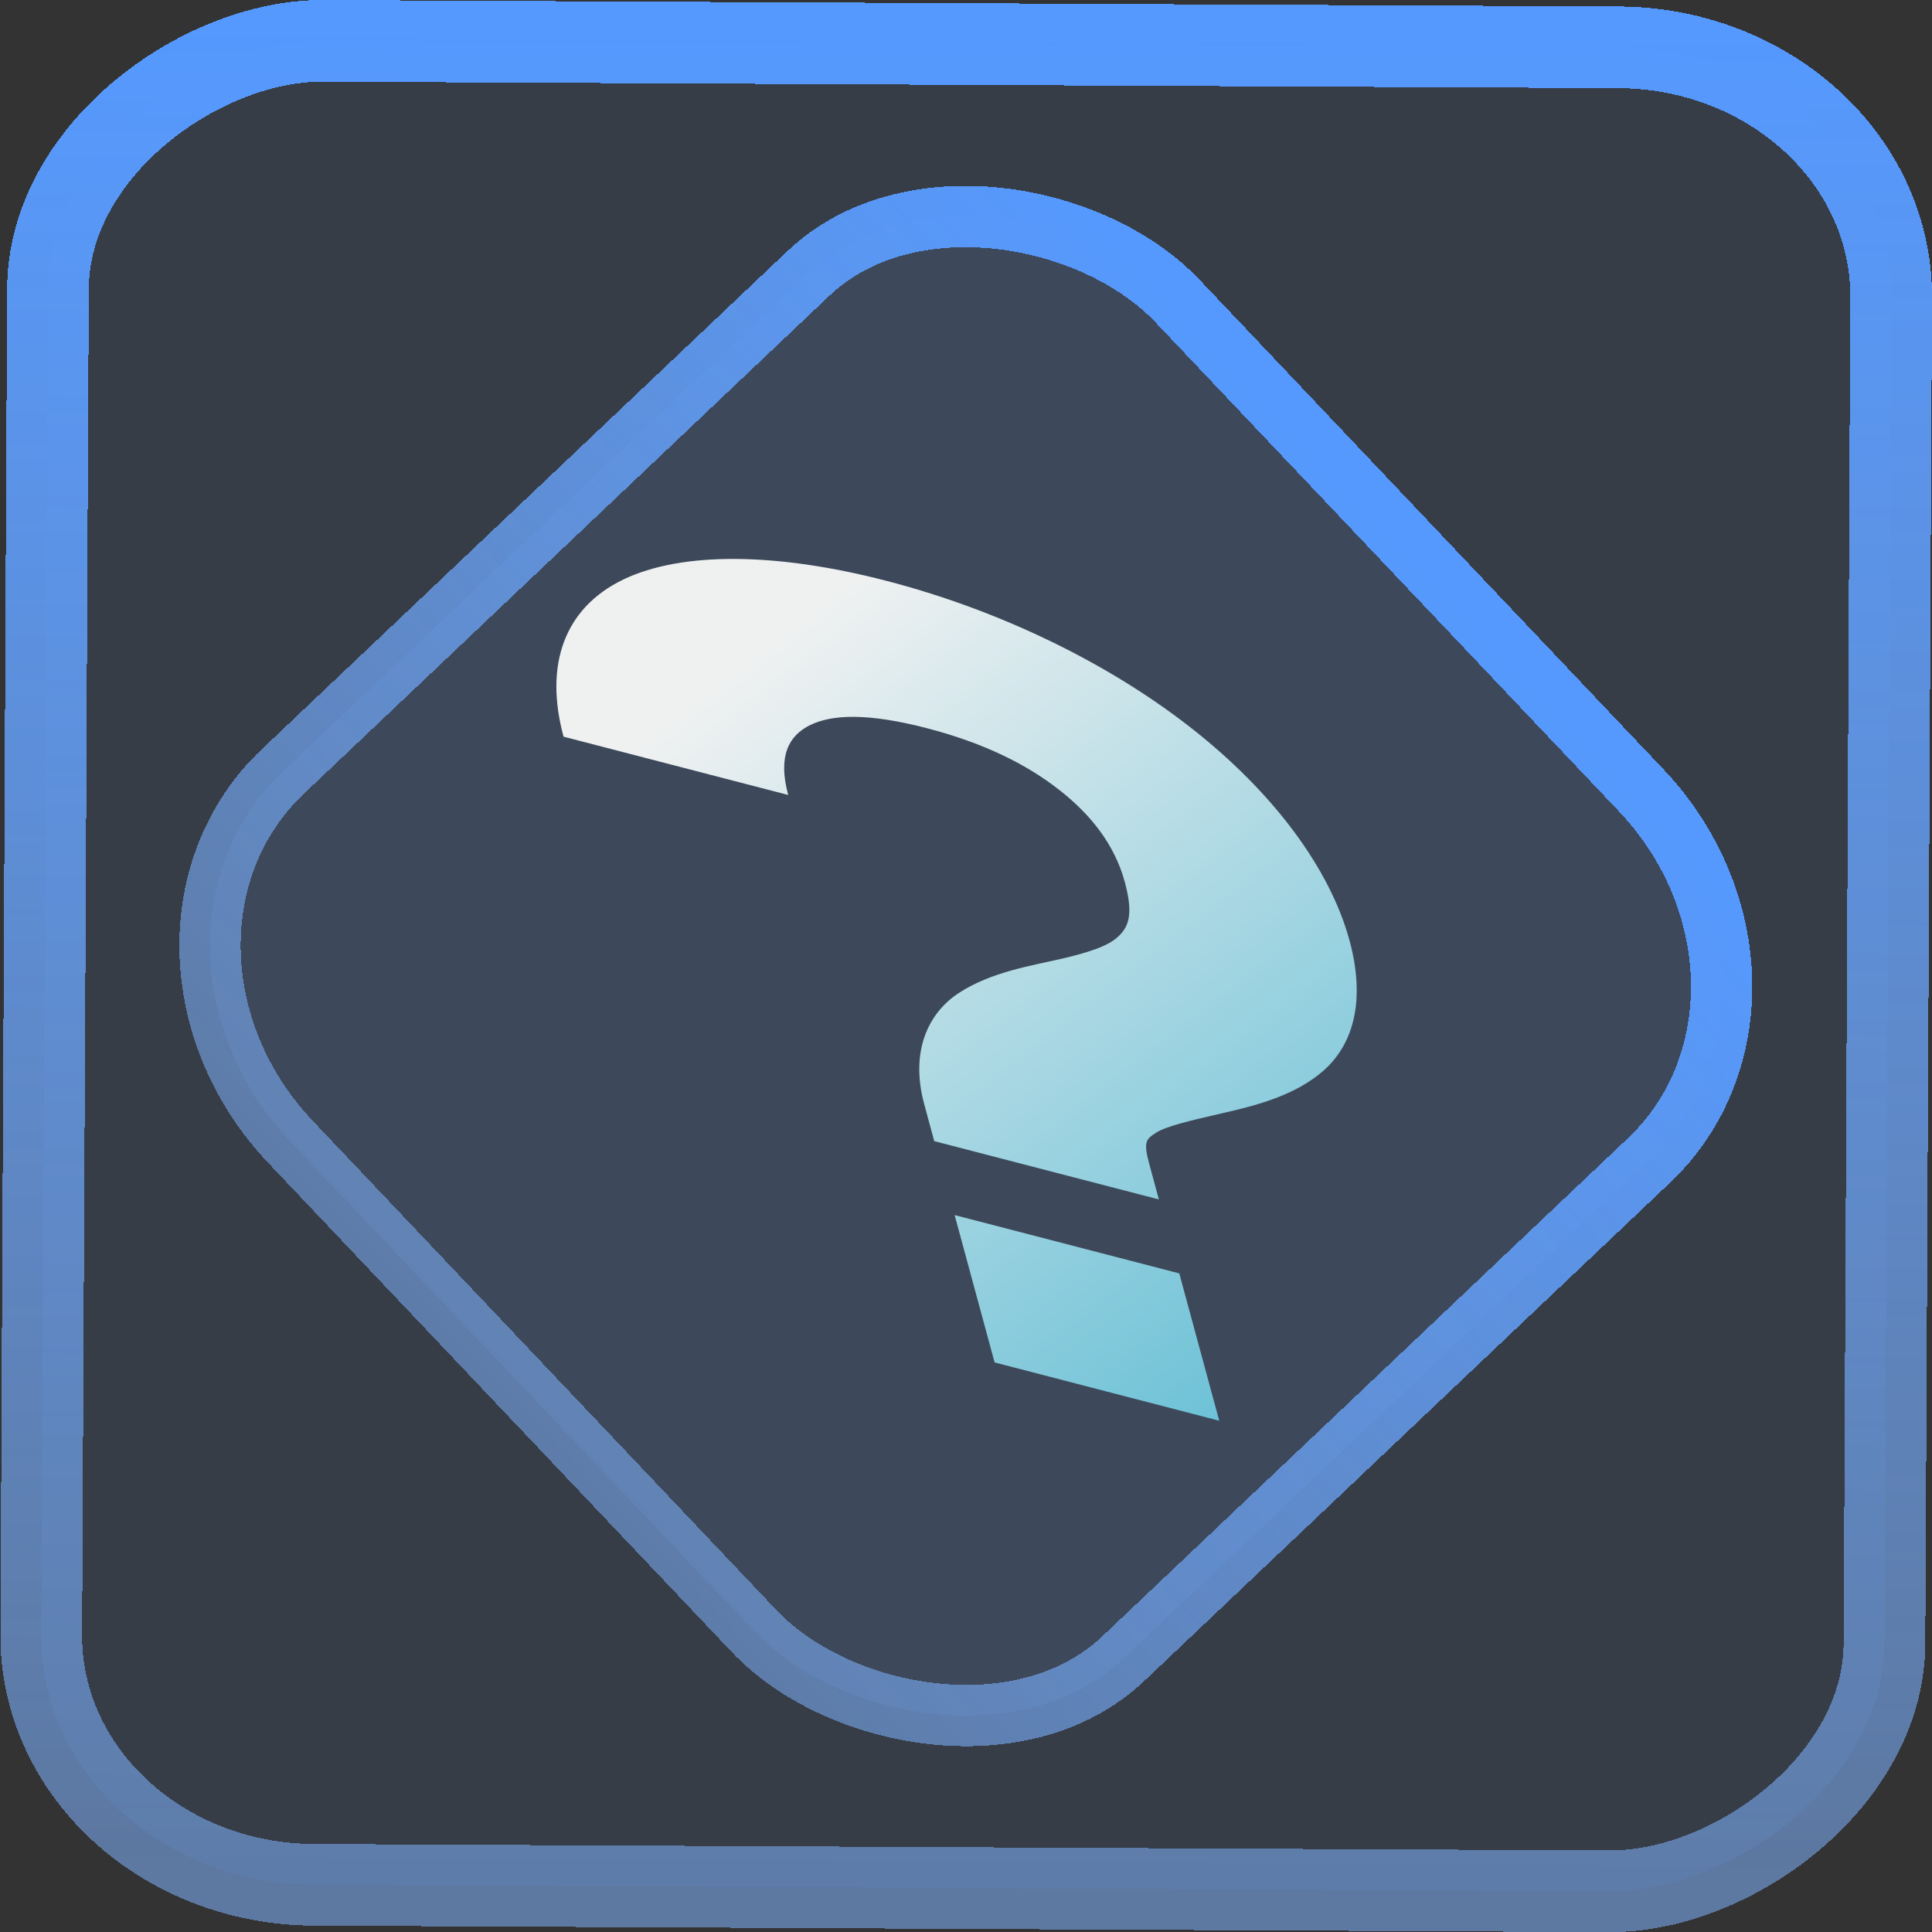 <?xml version="1.0" encoding="UTF-8" standalone="no"?>
<svg
   xmlns:dc="http://purl.org/dc/elements/1.1/"
   xmlns:cc="http://creativecommons.org/ns#"
   xmlns:rdf="http://www.w3.org/1999/02/22-rdf-syntax-ns#"
   xmlns:svg="http://www.w3.org/2000/svg"
   xmlns="http://www.w3.org/2000/svg"
   xmlns:xlink="http://www.w3.org/1999/xlink"
   xmlns:sodipodi="http://sodipodi.sourceforge.net/DTD/sodipodi-0.dtd"
   xmlns:inkscape="http://www.inkscape.org/namespaces/inkscape"
   width="47.286"
   height="47.286"
   version="1.1"
   viewBox="0 0 12.511 12.511"
   id="svg12"
   sodipodi:docname="kblackbox.svg"
   inkscape:version="1.0.1 (3bc2e813f5, 2020-09-07)">
  <rect x="0" y="0" width="12.511" height="12.511" fill="#333333" stroke="none"/>
  <style
     id="style928"></style>
  <defs
     id="defs16">
    <linearGradient
       id="linearGradient8">
      <stop
         stop-color="#091b2b"
         offset="0"
         id="stop5"
         style="stop-color:#80b6e5;stop-opacity:1;" />
      <stop
         stop-color="#162034"
         offset="1"
         id="stop8" />
    </linearGradient>
    <linearGradient
       id="linearGradient7"
       inkscape:collect="always">
      <stop
         style="stop-color:#80b3ff;stop-opacity:0.539;"
         offset="0"
         id="stop6" />
      <stop
         style="stop-color:#5599ff;stop-opacity:1"
         offset="1"
         id="stop7" />
    </linearGradient>
    <linearGradient
       id="c"
       y1="523.8"
       x1="403.57"
       y2="536.8"
       x2="416.57"
       gradientUnits="userSpaceOnUse"
       gradientTransform="matrix(0.345,0,0,0.345,-134.804,-174.633)">
      <stop
         stop-color="#292c2f"
         id="stop1568" />
      <stop
         offset="1"
         stop-opacity="0"
         id="stop1570" />
    </linearGradient>
    <linearGradient
       xlink:href="#b-2"
       id="linearGradient4189"
       x1="14.369"
       y1="22.522"
       x2="26.522"
       y2="22.522"
       gradientUnits="userSpaceOnUse" />
    <linearGradient
       x1="36"
       gradientUnits="userSpaceOnUse"
       x2="14"
       y2="12"
       y1="44"
       id="b-2">
      <stop
         style="stop-color:#bfc9c9;stop-opacity:1"
         stop-color="#536161"
         id="stop1579" />
      <stop
         style="stop-color:#fbfbfb;stop-opacity:1"
         stop-color="#f4f5f5"
         offset="1"
         id="stop1581" />
    </linearGradient>
    <linearGradient
       xlink:href="#b-2"
       id="linearGradient4428"
       gradientUnits="userSpaceOnUse"
       x1="31.586"
       y1="36.345"
       x2="1.203"
       y2="6.723" />
    <linearGradient
       xlink:href="#b-2"
       id="linearGradient4189-3"
       x1="14.369"
       y1="22.522"
       x2="26.522"
       y2="22.522"
       gradientUnits="userSpaceOnUse"
       gradientTransform="translate(20.842,61.554)" />
    <linearGradient
       xlink:href="#b-2"
       id="linearGradient4428-5"
       gradientUnits="userSpaceOnUse"
       x1="31.586"
       y1="36.345"
       x2="1.203"
       y2="6.723"
       gradientTransform="translate(20.842,61.554)" />
    <linearGradient
       xlink:href="#b-2"
       id="linearGradient4189-3-3"
       x1="14.369"
       y1="22.522"
       x2="26.522"
       y2="22.522"
       gradientUnits="userSpaceOnUse"
       gradientTransform="translate(4.377,4.421)" />
    <linearGradient
       xlink:href="#b-2"
       id="linearGradient4428-5-5"
       gradientUnits="userSpaceOnUse"
       x1="31.586"
       y1="36.345"
       x2="1.203"
       y2="6.723"
       gradientTransform="translate(4.377,4.421)" />
    <filter
       id="filter2917-3"
       x="-0.962"
       y="-0.667"
       width="2.924"
       height="2.335"
       color-interpolation-filters="sRGB">
      <feGaussianBlur
         stdDeviation="0.287"
         id="feGaussianBlur732-5" />
    </filter>
    <filter
       id="filter1"
       x="-0.962"
       y="-0.667"
       width="2.924"
       height="2.335"
       color-interpolation-filters="sRGB">
      <feGaussianBlur
         stdDeviation="0.287"
         id="feGaussianBlur1" />
    </filter>
    <filter
       id="filter2"
       x="-0.962"
       y="-0.667"
       width="2.924"
       height="2.335"
       color-interpolation-filters="sRGB">
      <feGaussianBlur
         stdDeviation="0.287"
         id="feGaussianBlur2" />
    </filter>
    <linearGradient
       id="_lgradient_20"
       x1="-0.3"
       y1="-0.261"
       x2="0.967"
       y2="0.866"
       gradientTransform="matrix(15.137,0,0,16.827,0.898,0.053)"
       gradientUnits="userSpaceOnUse">
      <stop
         offset="34.941%"
         stop-opacity="1"
         style="stop-color:rgb(178,229,107)"
         id="stop1" />
      <stop
         offset="53.849%"
         stop-opacity="1"
         style="stop-color:rgb(194,233,100)"
         id="stop2" />
      <stop
         offset="90.405%"
         stop-opacity="1"
         style="stop-color:rgb(236,244,81)"
         id="stop3" />
      <stop
         offset="100%"
         stop-opacity="1"
         style="stop-color:rgb(250,247,75)"
         id="stop4" />
    </linearGradient>
    <linearGradient
       id="b-2-5"
       y1="35.826"
       y2="-4.147"
       gradientUnits="userSpaceOnUse"
       x2="1.526"
       gradientTransform="matrix(0.188,0,0,0.188,2.951,2.811)"
       x1="0.191">
      <stop
         stop-color="#d35400"
         id="stop7-9-6"
         offset="0"
         style="stop-color:#ff9e5e;stop-opacity:1;" />
      <stop
         offset="1"
         stop-color="#f67400"
         stop-opacity=".941"
         id="stop9-1-2" />
    </linearGradient>
    <linearGradient
       id="linearGradient4308">
      <stop
         style="stop-color:#884d2c;stop-opacity:1"
         offset="0"
         id="stop363" />
      <stop
         style="stop-color:#ffc169;stop-opacity:1"
         offset="1"
         id="stop365" />
    </linearGradient>
    <linearGradient
       id="linearGradient4513">
      <stop
         style="stop-color:#000000;stop-opacity:1;"
         offset="0"
         id="stop353" />
      <stop
         style="stop-color:#000000;stop-opacity:0;"
         offset="1"
         id="stop355" />
    </linearGradient>
    <linearGradient
       id="linearGradient4325">
      <stop
         offset="0"
         style="stop-color:#2a2c2f;stop-opacity:1"
         id="stop358" />
      <stop
         offset="1"
         style="stop-color:#424649;stop-opacity:1"
         id="stop360" />
    </linearGradient>
    <linearGradient
       id="linearGradient1102"
       x1="5"
       x2="5"
       y1="12"
       y2="11"
       gradientTransform="translate(103.544,47.498)"
       gradientUnits="userSpaceOnUse">
      <stop
         id="stop1096"
         stop-color="#95a5a6"
         offset="0" />
      <stop
         id="stop1098"
         stop-color="#bdc3c7"
         offset="1" />
    </linearGradient>
    <linearGradient
       id="linearGradient120896">
      <stop
         stop-color="#091b2b"
         offset="0"
         id="stop4-3" />
      <stop
         stop-color="#162034"
         offset="1"
         id="stop6-6" />
    </linearGradient>
    <linearGradient
       id="linearGradient141585"
       x1="-27.96"
       x2="-21.514"
       y1="46.059"
       y2="31.704"
       gradientUnits="userSpaceOnUse"
       gradientTransform="matrix(0.723,0,0,0.723,-28.995,-35.252)">
      <stop
         stop-color="#899eb7"
         offset="0"
         id="stop46" />
      <stop
         stop-color="#41566f"
         offset=".199"
         id="stop48" />
      <stop
         stop-color="#506482"
         offset=".354"
         id="stop50" />
      <stop
         stop-color="#2e435c"
         offset=".531"
         id="stop52" />
      <stop
         stop-color="#8a9fba"
         offset=".733"
         id="stop54" />
      <stop
         stop-color="#6c80a0"
         offset=".897"
         id="stop56" />
      <stop
         stop-color="#788aa9"
         offset="1"
         id="stop58" />
    </linearGradient>
    <radialGradient
       id="radialGradient1250-9"
       cx="-34.024"
       cy="33.423"
       r="9.556"
       gradientTransform="matrix(0.191,0,4.1389114e-6,0.252,17.166,-1.133)"
       gradientUnits="userSpaceOnUse">
      <stop
         stop-color="#4f6785"
         offset="0"
         id="stop19-3" />
      <stop
         stop-color="#e7eff8"
         offset="1"
         id="stop21-6" />
    </radialGradient>
    <linearGradient
       id="linearGradient41306"
       x1="-48.424"
       x2="-40.697"
       y1="25.307"
       y2="32.289"
       gradientUnits="userSpaceOnUse"
       gradientTransform="matrix(0.723,0,0,0.723,-21.931,-34.537)">
      <stop
         stop-color="#2f4661"
         offset="0"
         id="stop24"
         style="stop-color:#d3ddea;stop-opacity:1;" />
      <stop
         stop-color="#e5edf5"
         stop-opacity="0"
         offset="1"
         id="stop26" />
    </linearGradient>
    <linearGradient
       id="linearGradient103636"
       x1="-38.281"
       x2="-33.721"
       y1="34.74"
       y2="23.357"
       gradientUnits="userSpaceOnUse"
       gradientTransform="matrix(0.723,0,0,0.723,-21.931,-34.537)">
      <stop
         stop-color="#ebf1f8"
         stop-opacity="0"
         offset="0"
         id="stop34" />
      <stop
         stop-color="#516988"
         offset="1"
         id="stop36" />
    </linearGradient>
    <linearGradient
       id="linearGradient63039"
       x1="-48.412"
       x2="-40.697"
       y1="25.291"
       y2="31.799"
       gradientUnits="userSpaceOnUse"
       gradientTransform="matrix(0.723,0,0,0.723,-21.931,-34.537)">
      <stop
         stop-color="#2a445b"
         offset="0"
         id="stop29"
         style="stop-color:#bfd1e1;stop-opacity:1;" />
      <stop
         stop-color="#ebf1f8"
         stop-opacity=".033"
         offset="1"
         id="stop31" />
    </linearGradient>
    <linearGradient
       id="linearGradient112038"
       x1="-38.281"
       x2="-36.684"
       y1="34.74"
       y2="43.168"
       gradientUnits="userSpaceOnUse"
       gradientTransform="matrix(0.723,0,0,0.723,-21.931,-34.537)">
      <stop
         stop-color="#ebf1f8"
         stop-opacity=".001"
         offset="0"
         id="stop39" />
      <stop
         stop-color="#5b7492"
         offset="1"
         id="stop41" />
    </linearGradient>
    <radialGradient
       id="radialGradient213717-2"
       cx="-23.051"
       cy="32.302"
       r="8.92"
       gradientTransform="matrix(0.17,0,0,0.248,10.361,-0.731)"
       gradientUnits="userSpaceOnUse">
      <stop
         stop-color="#d7e8fe"
         offset="0"
         id="stop61-0" />
      <stop
         stop-color="#1b90de"
         offset="1"
         id="stop63-2" />
    </radialGradient>
    <linearGradient
       id="linearGradient264796"
       x1="-43.583"
       x2="-38.072"
       y1="16.34"
       y2="12.2"
       gradientUnits="userSpaceOnUse"
       gradientTransform="matrix(0.642,0,0,0.642,-5.774,-55.861)">
      <stop
         stop-color="#154eaf"
         offset="0"
         id="stop66"
         style="stop-color:#4f89ea;stop-opacity:1;" />
      <stop
         stop-color="#144cb1"
         stop-opacity="0"
         offset="1"
         id="stop68"
         style="stop-color:#8bb0f2;stop-opacity:0;" />
    </linearGradient>
    <filter
       id="filter287348-5"
       x="-0.065"
       y="-0.089"
       width="1.13"
       height="1.178"
       color-interpolation-filters="sRGB">
      <feGaussianBlur
         stdDeviation="0.245"
         id="feGaussianBlur71-9" />
    </filter>
    <linearGradient
       id="linearGradient1027"
       x1="7"
       x2="18"
       y1="27"
       y2="38"
       gradientUnits="userSpaceOnUse"
       gradientTransform="matrix(1.33,0,0,1.33,-1.54,-2.988)">
      <stop
         id="stop1021"
         stop-color="#95a5a6"
         offset="0" />
      <stop
         id="stop1023"
         stop-color="#7f8c8d"
         offset="1" />
    </linearGradient>
    <linearGradient
       id="linearGradient1235"
       x1="12.495"
       x2="13.166"
       y1="24.724"
       y2="31.747"
       gradientTransform="matrix(0.94,-0.94,0.94,0.94,-27.231,21.422)"
       gradientUnits="userSpaceOnUse"
       xlink:href="#linearGradient1220" />
    <linearGradient
       id="linearGradient1220">
      <stop
         id="stop1216"
         stop-color="#667071"
         offset="0" />
      <stop
         id="stop1218"
         stop-color="#596364"
         offset="1"
         style="stop-color:#7c898a;stop-opacity:1;" />
    </linearGradient>
    <linearGradient
       inkscape:collect="always"
       xlink:href="#linearGradient7"
       id="linearGradient10"
       x1="-3.821"
       y1="8.601"
       x2="4.28"
       y2="8.601"
       gradientUnits="userSpaceOnUse" />
    <linearGradient
       inkscape:collect="always"
       xlink:href="#linearGradient4432"
       id="linearGradient1108"
       gradientUnits="userSpaceOnUse"
       gradientTransform="matrix(0.775,-0.214,0.22,0.754,12.909,12.182)"
       x1="8.808"
       y1="15.038"
       x2="17.168"
       y2="35.845" />
    <linearGradient
       id="linearGradient4432">
      <stop
         style="stop-color:#eff1f1;stop-opacity:1"
         offset="0"
         id="stop17" />
      <stop
         style="stop-color:#69c0d6;stop-opacity:1;"
         offset="1"
         id="stop19" />
    </linearGradient>
    <linearGradient
       inkscape:collect="always"
       xlink:href="#linearGradient7"
       id="linearGradient936"
       x1="-12.026"
       y1="6.117"
       x2="-0.085"
       y2="6.117"
       gradientUnits="userSpaceOnUse" />
  </defs>
  <sodipodi:namedview
     id="namedview14"
     pagecolor="#000000"
     bordercolor="#666666"
     borderopacity="1.0"
     inkscape:showpageshadow="2"
     inkscape:pageopacity="0.0"
     inkscape:pagecheckerboard="0"
     inkscape:deskcolor="#d1d1d1"
     showgrid="false"
     inkscape:zoom="8.8545525"
     inkscape:cx="13.930989"
     inkscape:cy="26.326785"
     inkscape:window-width="1920"
     inkscape:window-height="988"
     inkscape:window-x="0"
     inkscape:window-y="0"
     inkscape:window-maximized="1"
     inkscape:current-layer="svg12"
     inkscape:document-rotation="0">
    <inkscape:grid
       type="xygrid"
       id="grid244"
       originx="9.959"
       originy="-31.579"
       spacingy="1"
       spacingx="1"
       units="px"
       visible="false" />
  </sodipodi:namedview>
  <rect
     x="-12.195"
     y="0.32"
     width="11.941"
     height="11.936"
     rx="1.612"
     shape-rendering="crispEdges"
     id="rect5-6-7-3"
     ry="1.774"
     transform="matrix(0.005,-1,1,0.005,0,0)"
     style="fill:#5599ff;fill-opacity:0.098;stroke:url(#linearGradient936);stroke-width:0.529;stroke-miterlimit:4;stroke-dasharray:none;stroke-opacity:1" />
  <rect
     x="-3.72"
     y="4.885"
     width="7.913"
     height="7.912"
     rx="1.612"
     shape-rendering="crispEdges"
     id="rect5-6-6-6-6"
     style="fill:#80b3ff;fill-opacity:0.102;stroke:url(#linearGradient10);stroke-width:0.397;stroke-opacity:1;stroke-miterlimit:4;stroke-dasharray:none"
     ry="1.774"
     transform="matrix(0.726,-0.688,0.688,0.726,0,0)" />
  <g
     id="g931-3"
     transform="matrix(0.265,0,0,0.265,-42.421,3.382)"
     stroke-miterlimit="0">
    <g
       stroke-width="0.378"
       id="g297-1" />
  </g>
  <g
     id="g1"
     transform="matrix(0.328,0,0,0.338,-2.719,-3.007)"
     style="stroke-width:0.795">
    <path
       d="m 25.791,20.025 c -2.155,-0.543 -4.032,-0.568 -5.197,-0.025 -1.165,0.546 -1.562,1.637 -1.178,3.01 0,0 4.435,1.117 4.435,1.117 -0.208,-0.745 0.009,-1.139 0.438,-1.341 0.429,-0.201 1.124,-0.234 2.294,0.06 1.17,0.295 1.991,0.71 2.605,1.173 0.614,0.464 1.102,1.036 1.31,1.781 0.181,0.647 0.058,0.872 -0.142,1.049 -0.199,0.176 -0.573,0.297 -1.143,0.424 -0.57,0.127 -1.343,0.244 -1.976,0.637 -0.634,0.393 -0.98,1.143 -0.7,2.143 0,0 0.197,0.706 0.197,0.706 0,0 4.435,1.117 4.435,1.117 0,0 -0.197,-0.706 -0.197,-0.706 -0.115,-0.412 -0.042,-0.458 0.147,-0.575 0.189,-0.117 0.644,-0.225 1.286,-0.367 0.642,-0.142 1.468,-0.335 2.043,-0.845 0.575,-0.51 0.798,-1.346 0.486,-2.465 -0.384,-1.372 -1.498,-2.845 -3.166,-4.104 -1.67,-1.26 -3.815,-2.245 -5.969,-2.787 m 1.338,12.149 c 0,0 0.789,2.823 0.789,2.823 0,0 4.435,1.117 4.435,1.117 0,0 -0.789,-2.823 -0.789,-2.823 0,0 -4.435,-1.117 -4.435,-1.117"
       style="fill:url(#linearGradient1108);fill-opacity:1;stroke-width:1.59;stroke-linejoin:round"
       id="path50-2-3" />
  </g>
</svg>
